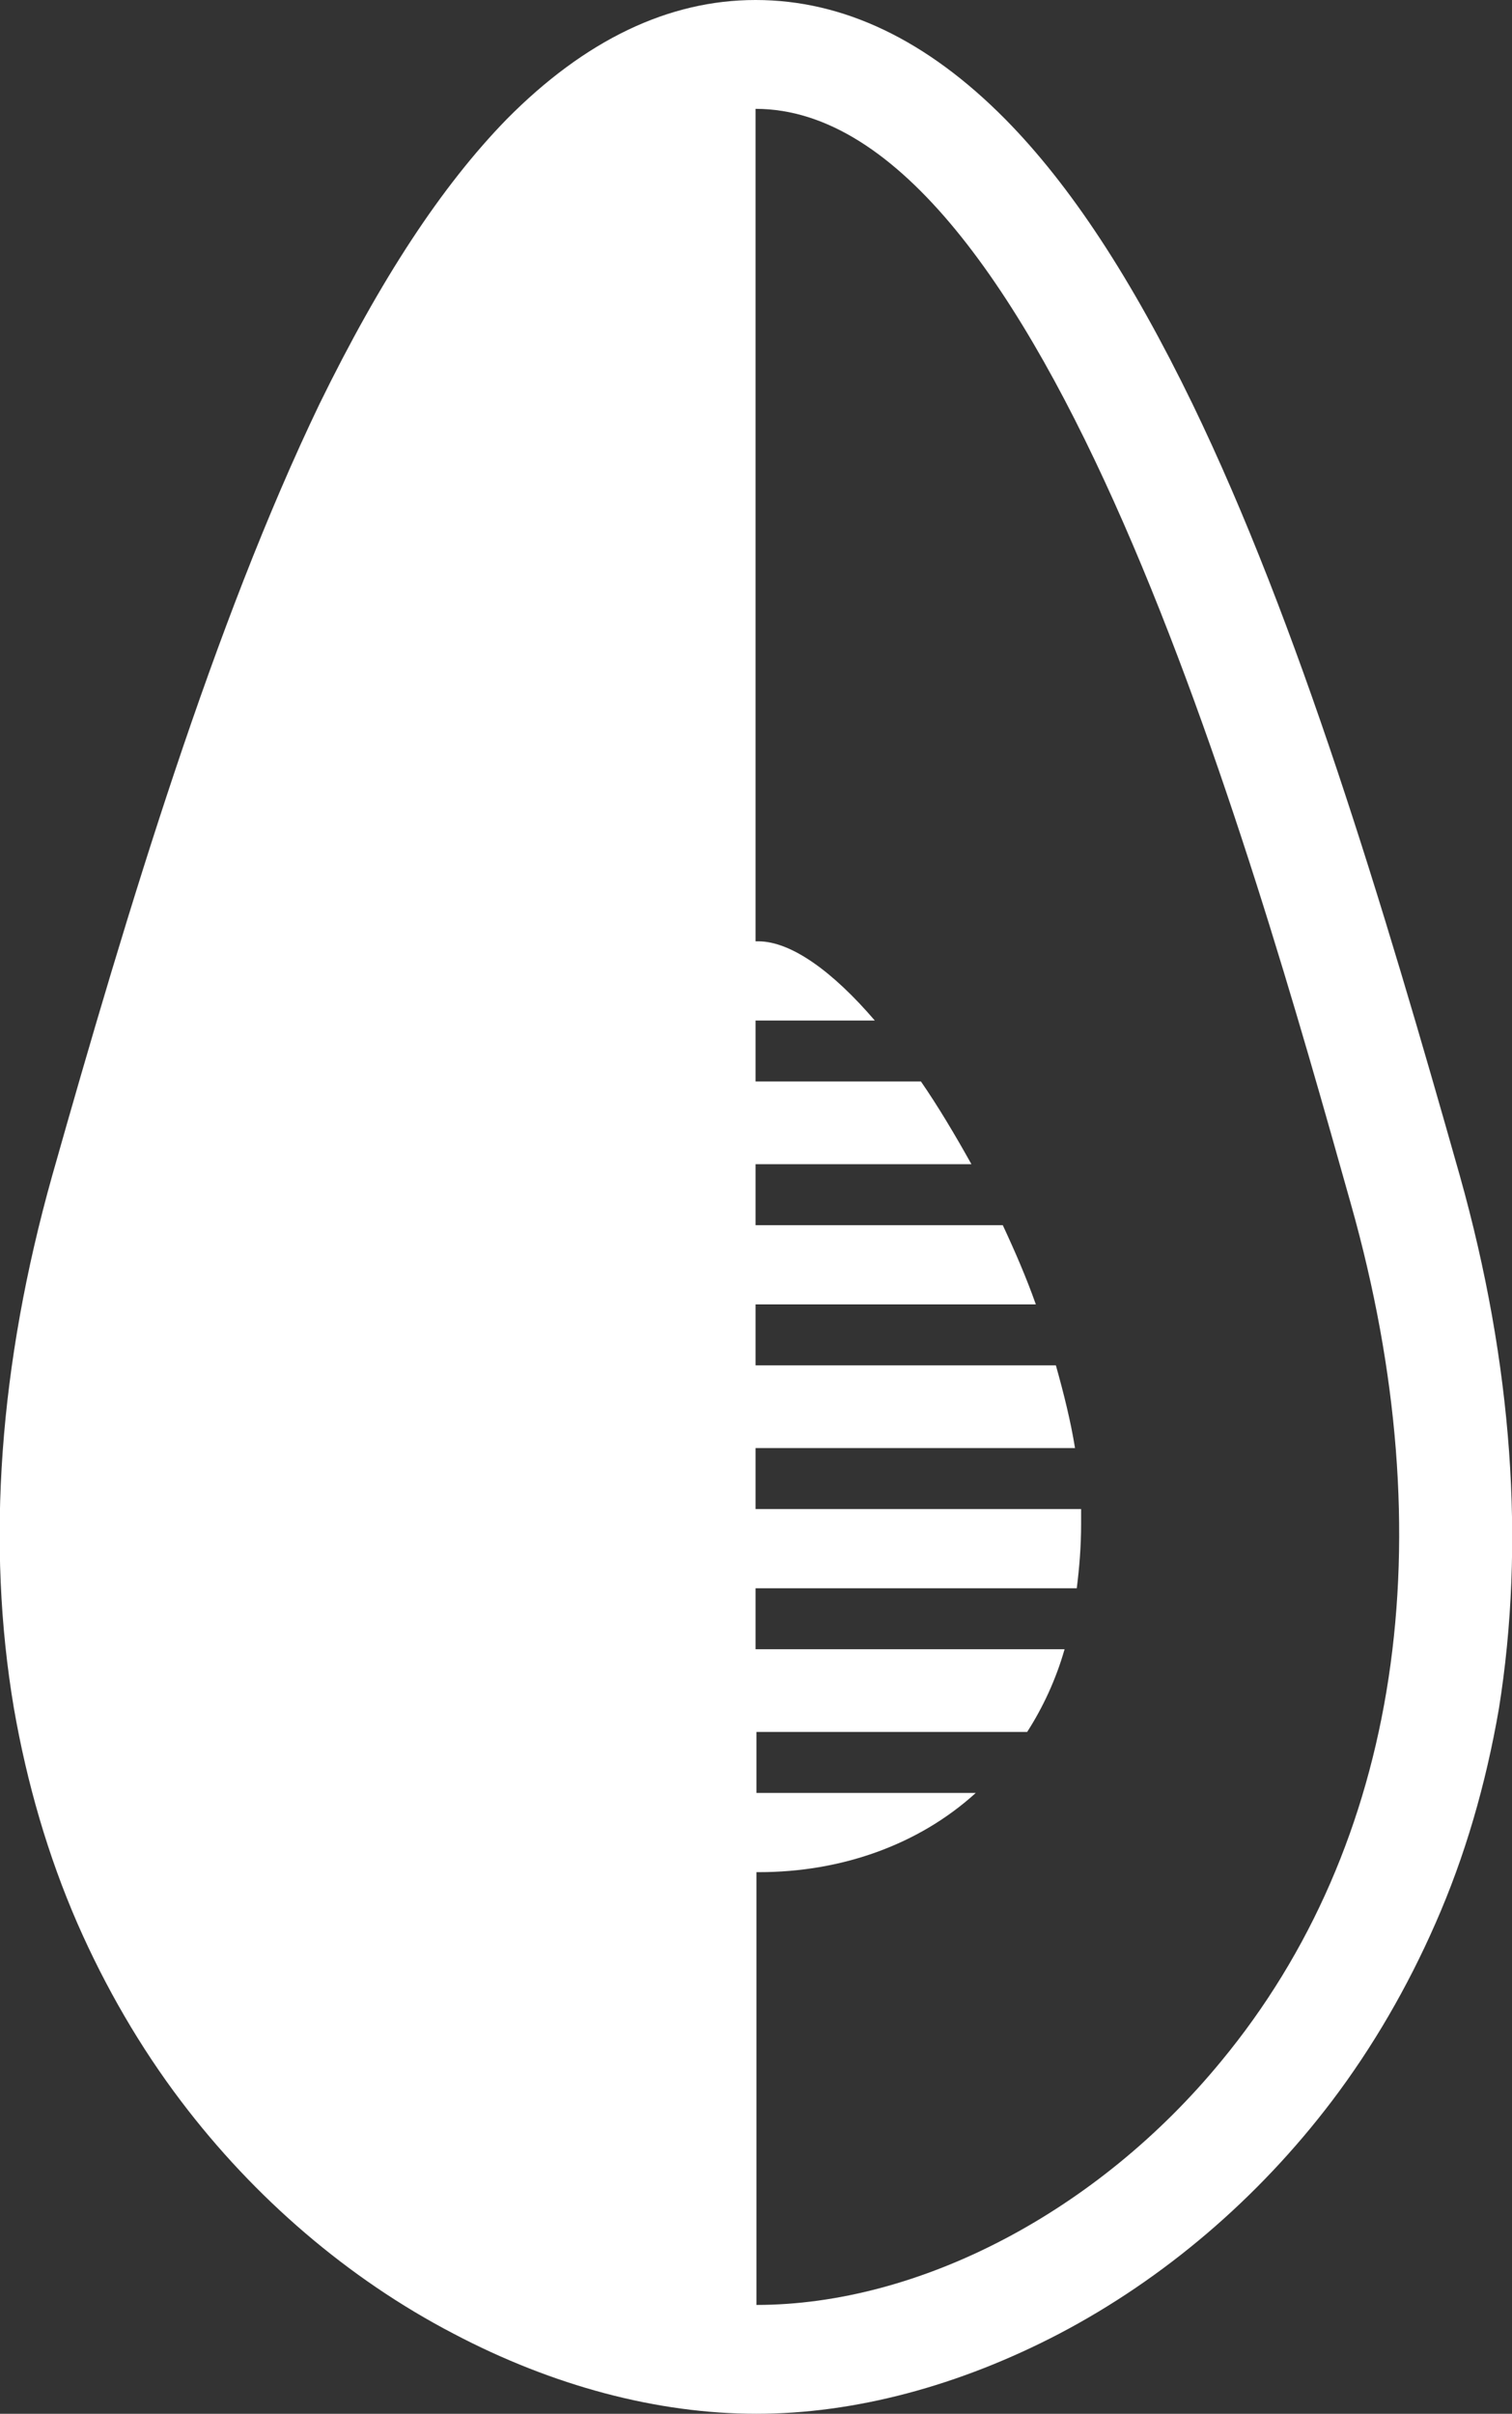 <?xml version="1.0" encoding="utf-8"?>
<!-- Generator: Adobe Illustrator 17.1.0, SVG Export Plug-In . SVG Version: 6.00 Build 0)  -->
<!DOCTYPE svg PUBLIC "-//W3C//DTD SVG 1.1//EN" "http://www.w3.org/Graphics/SVG/1.1/DTD/svg11.dtd">
<svg version="1.1" id="Layer_1" xmlns="http://www.w3.org/2000/svg" xmlns:xlink="http://www.w3.org/1999/xlink" x="0px" y="0px"
	 viewBox="0 0 173.7 277.2" enable-background="new 0 0 173.7 277.2" xml:space="preserve">
<rect x="0" y="0" width="173.7" height="277.2" fill="#333333" stroke="none"/>
<g>
	<path fill="#FFFFFF" d="M167.7,135c-8.8-31.1-18.5-63.4-30.7-88.6c-7-14.4-14-25.1-21.5-32.7C106.5,4.6,96.9,0,86.8,0
		C76.8,0,67.2,4.6,58.2,13.7c-7.5,7.7-14.5,18.4-21.5,32.7C24.6,71.6,14.8,103.9,6,135c-6.1,21.7-7.6,42.3-4.4,61.2
		c1.5,8.6,3.9,16.9,7.3,24.7c3.2,7.3,7.2,14.2,11.9,20.4c8.4,11.1,19.2,20.4,31.3,26.7c11.4,6,23.4,9.2,34.8,9.2
		c11.3,0,23.3-3.2,34.8-9.2c12-6.3,22.8-15.5,31.3-26.7c4.7-6.2,8.7-13.1,11.9-20.4c3.4-7.7,5.8-16,7.3-24.7
		C175.2,177.4,173.8,156.7,167.7,135 M140.3,236.7c-14.2,17.3-34.7,28-53.4,28V215c0.1,0,0.2,0,0.3,0c9.4,0,18.3-3.1,24.9-9.1H89.2
		h-2.3v-7h2.3H116h2c1.8-2.8,3.3-6,4.3-9.5h-13H86.8v-7h22.4h14.5c0.3-2.4,0.5-4.8,0.5-7.4c0-0.6,0-1.1,0-1.7h-15H86.8v-7h22.4h14.3
		c-0.5-3.1-1.3-6.3-2.2-9.5h-18.8H86.8v-7h15.7H119c-1.1-3.1-2.4-6.1-3.8-9.1h-12.6H86.8v-7h15.7h9.1c-1.9-3.4-3.8-6.6-5.8-9.5h-10
		h-9v-7h9h4.7c-4.8-5.6-9.6-9.1-13.4-9.1c-0.1,0-0.2,0-0.3,0V12.5c33,0,56.9,84.9,68.4,125.8C166.1,176.9,160.8,211.9,140.3,236.7"
		/>
</g>
</svg>

